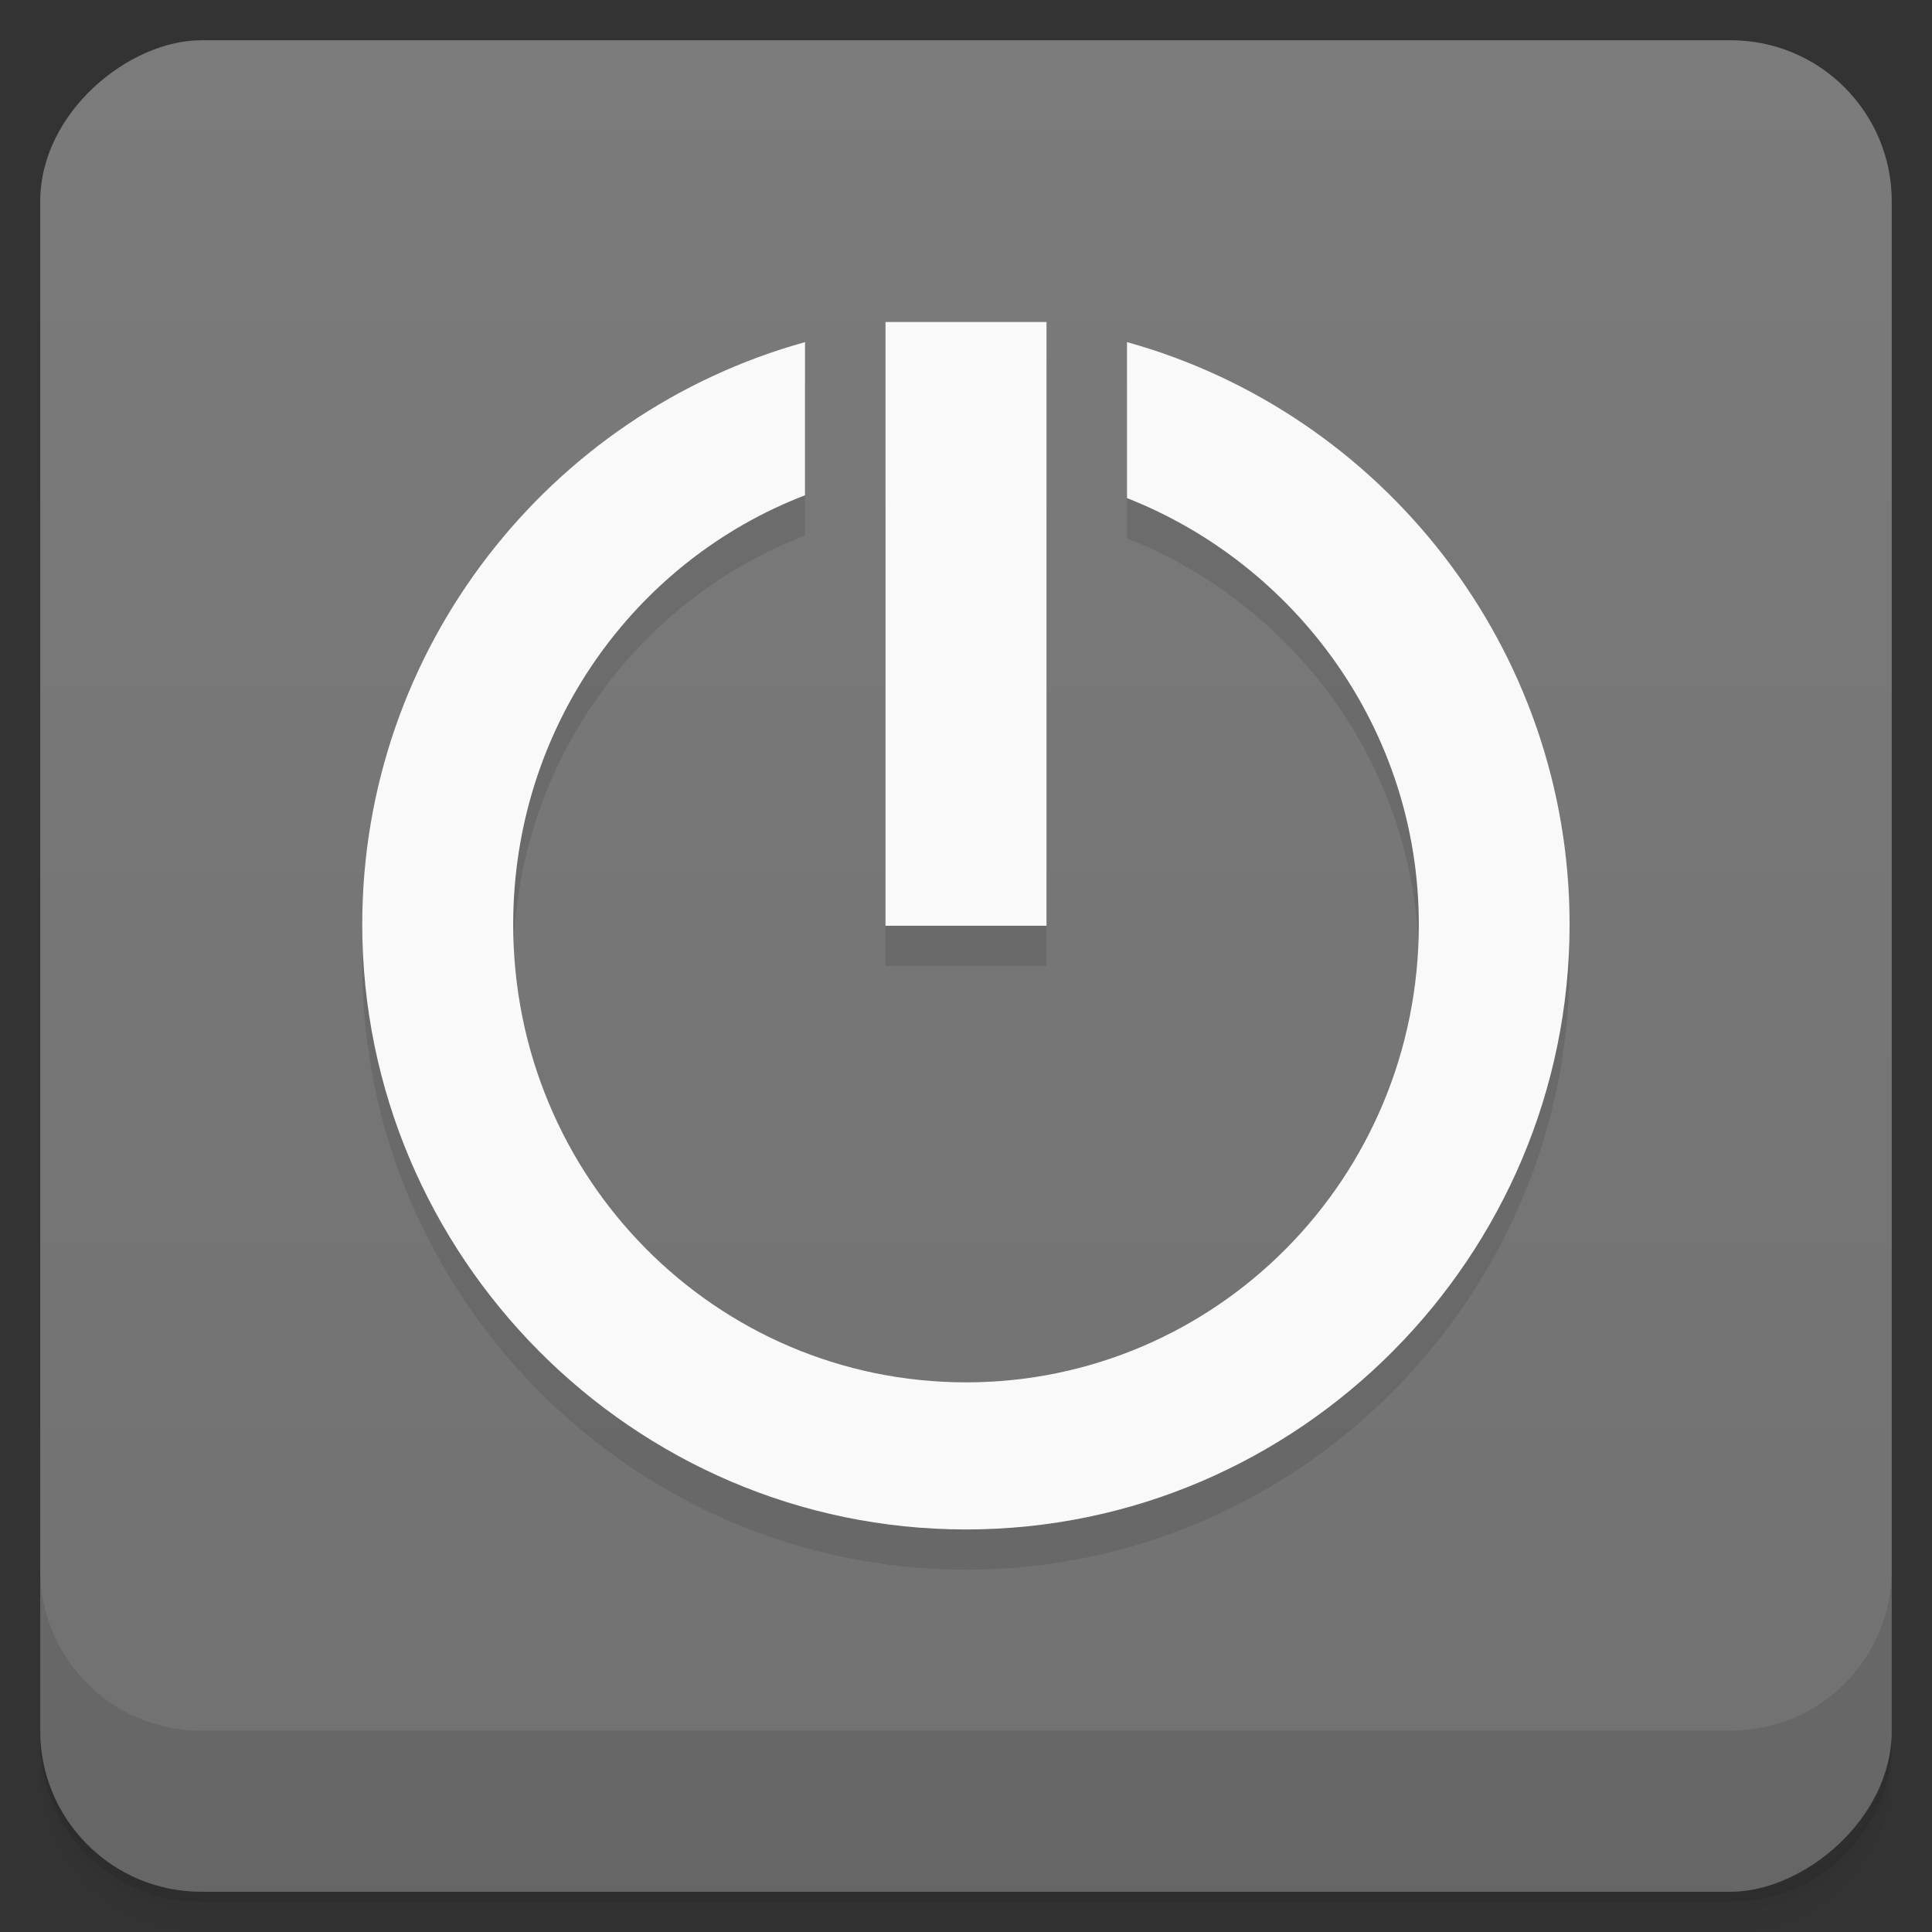 <svg viewBox="0 0 48 48"><rect x="0" y="0" width="48" height="48" fill="#333333" stroke="none"/><defs><linearGradient id="linearGradient3764" x1="1" x2="47" gradientUnits="userSpaceOnUse" gradientTransform="translate(-48,0.002)"><stop stop-color="#717171" stop-opacity="1"/><stop offset="1" stop-color="#7b7b7b" stop-opacity="1"/></linearGradient><clipPath id="clipPath-757103217"><g transform="translate(0,-1004.362)"><rect rx="4" y="1005.36" x="1" height="46" width="46" fill="#1890d0"/></g></clipPath><clipPath id="clipPath-769635487"><g transform="translate(0,-1004.362)"><rect rx="4" y="1005.36" x="1" height="46" width="46" fill="#1890d0"/></g></clipPath></defs><g><path d="m 1 43 l 0 0.25 c 0 2.216 1.784 4 4 4 l 38 0 c 2.216 0 4 -1.784 4 -4 l 0 -0.25 c 0 2.216 -1.784 4 -4 4 l -38 0 c -2.216 0 -4 -1.784 -4 -4 z m 0 0.5 l 0 0.5 c 0 2.216 1.784 4 4 4 l 38 0 c 2.216 0 4 -1.784 4 -4 l 0 -0.5 c 0 2.216 -1.784 4 -4 4 l -38 0 c -2.216 0 -4 -1.784 -4 -4 z" opacity="0.02"/><path d="m 1 43.25 l 0 0.25 c 0 2.216 1.784 4 4 4 l 38 0 c 2.216 0 4 -1.784 4 -4 l 0 -0.25 c 0 2.216 -1.784 4 -4 4 l -38 0 c -2.216 0 -4 -1.784 -4 -4 z" opacity="0.05"/><path d="m 1 43 l 0 0.25 c 0 2.216 1.784 4 4 4 l 38 0 c 2.216 0 4 -1.784 4 -4 l 0 -0.25 c 0 2.216 -1.784 4 -4 4 l -38 0 c -2.216 0 -4 -1.784 -4 -4 z" opacity="0.1"/></g><g><rect width="46" height="46" x="-47" y="1" rx="4" transform="matrix(0,-1,1,0,0,0)" fill="url(#linearGradient3764)" fill-opacity="1"/></g><g><g clip-path="url(#clipPath-757103217)"><g opacity="0.1"><!-- color: #7b7b7b --><g><path d="m 26 9 l -4 0 l 0 15 l 4 0 m 0 -15" stroke="none" fill-rule="nonzero" fill-opacity="1" fill="#000"/><path d="m 20 9.5 c -6.363 1.766 -11 7.613 -11 14.469 c 0 8.23 6.715 15.03 15 15.03 c 8.285 0 14.996 -6.797 14.996 -15.03 c 0 -6.855 -4.641 -12.703 -10.996 -14.469 l 0 3.875 c 4.184 1.645 7.25 5.75 7.25 10.594 c 0 6.316 -5.05 11.375 -11.25 11.375 c -6.207 0 -11.25 -5.063 -11.25 -11.375 c 0 -4.891 3.02 -9.04 7.25 -10.664 l 0 -3.813 m 0 0.008" stroke="none" fill-rule="nonzero" fill-opacity="1" fill="#000"/></g></g></g></g><g><g clip-path="url(#clipPath-769635487)"><g transform="translate(0,-1)"><!-- color: #7b7b7b --><g><path d="m 26 9 l -4 0 l 0 15 l 4 0 m 0 -15" fill="#f9f9f9" stroke="none" fill-rule="nonzero" fill-opacity="1"/><path d="m 20 9.5 c -6.363 1.766 -11 7.613 -11 14.469 c 0 8.23 6.715 15.03 15 15.03 c 8.285 0 14.996 -6.797 14.996 -15.03 c 0 -6.855 -4.641 -12.703 -10.996 -14.469 l 0 3.875 c 4.184 1.645 7.25 5.75 7.25 10.594 c 0 6.316 -5.05 11.375 -11.25 11.375 c -6.207 0 -11.25 -5.063 -11.25 -11.375 c 0 -4.891 3.02 -9.04 7.25 -10.664 l 0 -3.813 m 0 0.008" fill="#f9f9f9" stroke="none" fill-rule="nonzero" fill-opacity="1"/></g></g></g></g><g><g transform="translate(0,-1004.362)"><path d="m 1 1043.36 0 4 c 0 2.216 1.784 4 4 4 l 38 0 c 2.216 0 4 -1.784 4 -4 l 0 -4 c 0 2.216 -1.784 4 -4 4 l -38 0 c -2.216 0 -4 -1.784 -4 -4 z" opacity="0.1"/></g></g></svg>